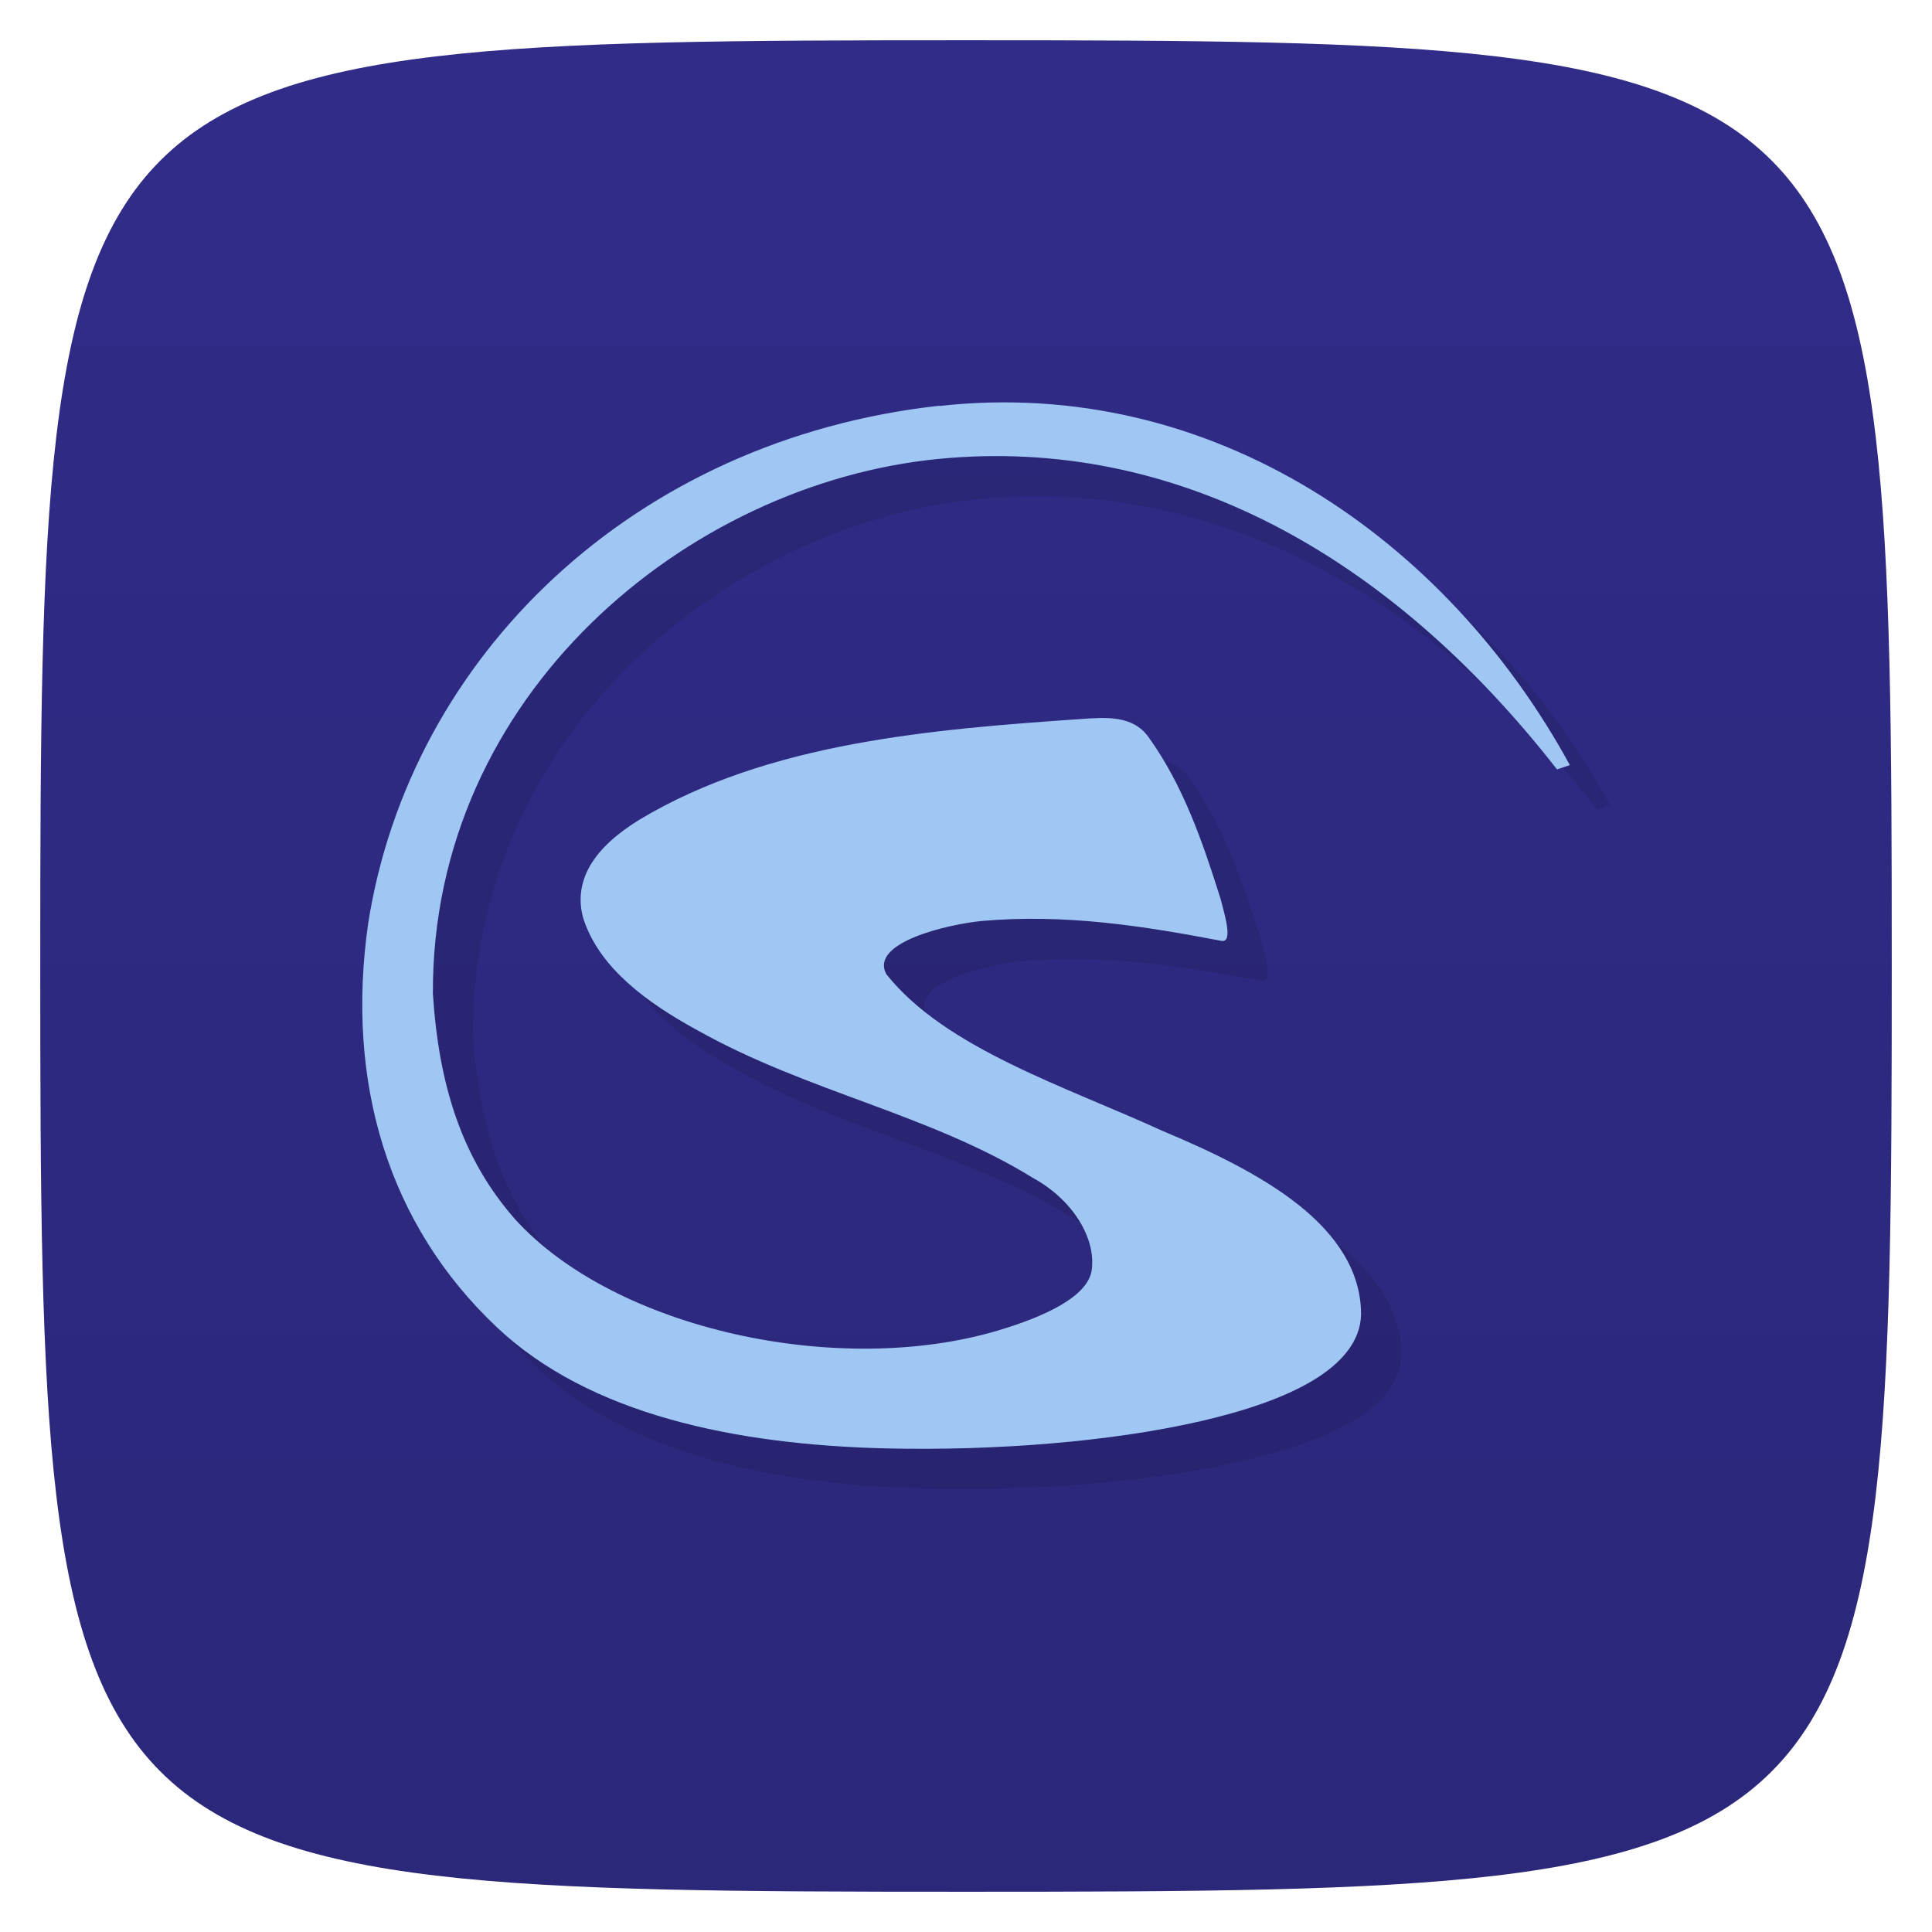 <svg viewBox="0 0 48 48" xmlns="http://www.w3.org/2000/svg" xmlns:xlink="http://www.w3.org/1999/xlink">
  <linearGradient id="a" gradientTransform="matrix(0 -1 1 0 -0 48)" gradientUnits="userSpaceOnUse" x1="1" x2="47">
    <stop offset="0" stop-color="#2b2779"/>
    <stop offset="1" stop-color="#302c88"/>
  </linearGradient>
  <path d="m47 24c0 22.703-.297 23-23 23-22.703 0-23-.297-23-23 0-22.703.297-23 23-23 22.703 0 23 .297 23 23z" fill="url(#a)"/>
  <path d="m24.338 11.08c-7.599.84-13.147 6.229-14.19 12.856-.568 3.96.499 7.496 3.197 10.04 2.288 2.16 5.907 2.923 9.704 3.01 2.664.059 5.541-.161 7.78-.677 1.12-.258 2.081-.587 2.787-1.01.706-.424 1.183-.969 1.199-1.637v-.004-.002c0-1.088-.628-1.982-1.541-2.711-.913-.728-2.122-1.318-3.383-1.844-2.407-1.104-5.406-2.051-6.87-3.898-.429-.796 1.565-1.243 2.368-1.321 2.075-.185 4.045.128 5.947.492.314.071.09-.65-.012-1.046-.453-1.439-.932-2.823-1.793-4.02-.39-.543-1.065-.486-1.662-.445-3.698.255-7.778.58-10.977 2.499-.542.333-.972.704-1.228 1.14-.256.436-.32.948-.123 1.456.419 1.103 1.484 1.931 2.794 2.643 2.744 1.537 5.756 2.073 8.343 3.673.946.52 1.551 1.458 1.447 2.27-.088.689-1.235 1.183-2.303 1.504-3.966 1.194-9.532-.016-12.02-2.751-1.342-1.522-1.901-3.366-2.047-5.607-.034-7.43 6.322-12.678 12.562-13.288 5.852-.572 11.188 2.359 15.367 7.714l.319-.107c-3.068-5.622-8.889-9.671-15.66-8.923" fill-opacity=".098"/>
  <path d="m23.338 10.08c-7.599.84-13.147 6.229-14.19 12.856-.568 3.96.499 7.496 3.197 10.04 2.288 2.16 5.907 2.923 9.704 3.01 2.664.059 5.541-.161 7.78-.677 1.12-.258 2.081-.587 2.787-1.01.706-.424 1.183-.969 1.199-1.637v-.004-.002c0-1.088-.628-1.982-1.541-2.711-.913-.728-2.122-1.318-3.383-1.844-2.407-1.104-5.406-2.051-6.87-3.898-.429-.796 1.565-1.243 2.368-1.321 2.075-.185 4.045.128 5.947.492.314.071.09-.65-.012-1.046-.453-1.439-.932-2.823-1.793-4.02-.39-.543-1.065-.486-1.662-.445-3.698.255-7.778.58-10.977 2.499-.542.333-.972.704-1.228 1.14-.256.436-.32.948-.123 1.456.419 1.103 1.484 1.931 2.794 2.643 2.744 1.537 5.756 2.073 8.343 3.673.946.52 1.551 1.458 1.447 2.27-.088.689-1.235 1.183-2.303 1.504-3.966 1.194-9.532-.016-12.02-2.751-1.342-1.522-1.901-3.366-2.047-5.607-.034-7.43 6.322-12.678 12.562-13.288 5.852-.572 11.188 2.359 15.367 7.714l.319-.107c-3.068-5.622-8.889-9.671-15.66-8.923" fill="#a0c6f4"/>
</svg>
